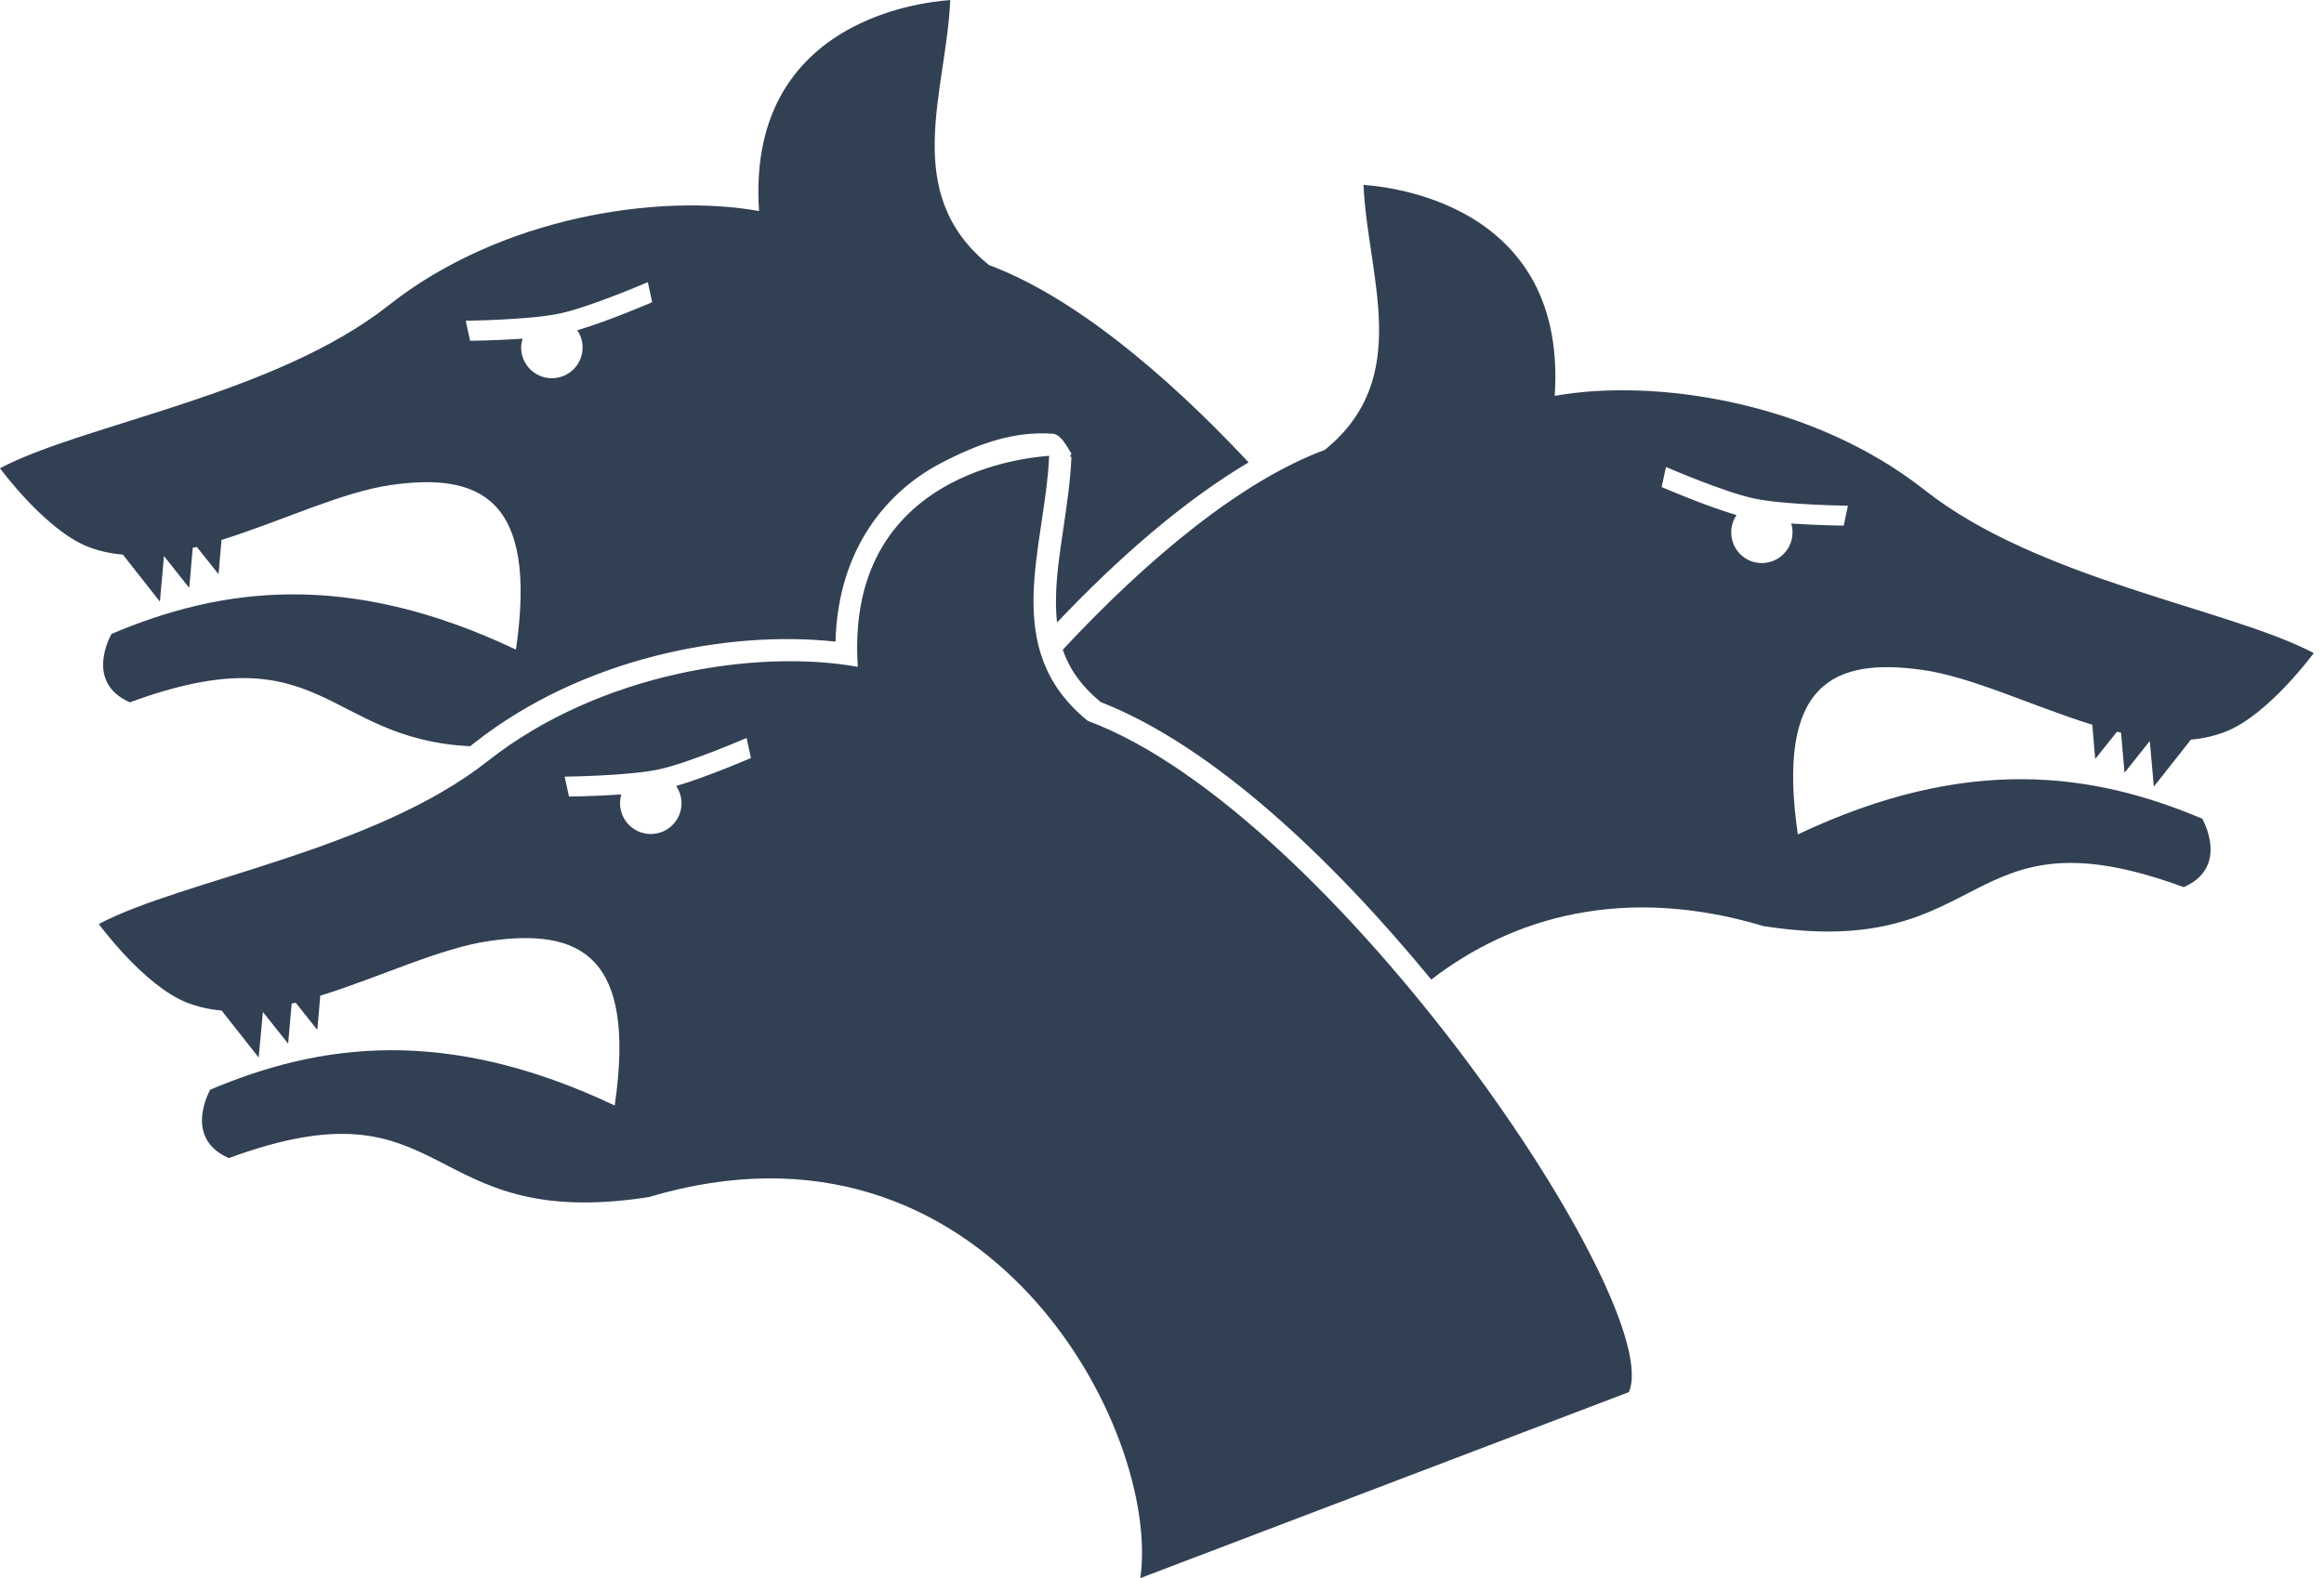 <svg width="106" height="72" viewBox="0 0 106 72" fill="none" xmlns="http://www.w3.org/2000/svg">
<path d="M43.342 0C43.495 0.03 33.985 0.195 34.621 9.629C30.05 8.807 22.848 9.885 17.736 13.923C12.549 18.02 3.796 19.35 0 21.364C0 21.364 2.071 24.186 4.018 24.947C4.524 25.145 5.057 25.257 5.605 25.305L7.294 27.449L7.479 25.369L8.631 26.822L8.791 24.992C8.854 24.977 8.914 24.969 8.977 24.954L9.968 26.195L10.103 24.634C12.825 23.788 15.594 22.443 17.845 22.126C21.873 21.557 24.545 22.712 23.533 29.637C15.804 25.977 10.061 26.817 5.087 28.921C5.087 28.921 3.806 31.115 5.925 32.043C14.767 28.791 14.811 33.712 21.441 34.046C21.496 34.003 21.552 33.961 21.607 33.918C26.598 29.976 33.25 28.748 38.108 29.273C38.223 24.975 40.512 22.421 42.824 21.179C44.728 20.174 46.319 19.665 48.045 19.79C48.428 19.863 48.647 20.359 48.87 20.699C48.87 20.699 48.815 20.8 48.8 20.833L48.87 20.84C48.772 23.093 48.206 25.285 48.166 27.199C48.157 27.618 48.17 28.017 48.211 28.402C51.017 25.442 54.007 22.841 56.951 21.096C53.081 16.96 48.872 13.493 45.108 12.093C41.048 8.799 43.16 4.196 43.342 0L43.342 0ZM62.191 8.433C62.373 12.629 64.485 17.231 60.425 20.526C56.626 21.939 52.373 25.457 48.474 29.643C48.763 30.491 49.292 31.274 50.201 32.03C55.273 34.007 60.705 39.125 65.282 44.692C69.002 41.829 74.09 40.354 80.446 42.254C90.928 43.887 89.379 36.716 99.602 40.476C101.721 39.548 100.447 37.353 100.447 37.353C95.472 35.25 89.729 34.41 82.001 38.07C80.989 31.145 83.66 29.997 87.689 30.565C89.94 30.882 92.709 32.221 95.431 33.066L95.565 34.628L96.557 33.386C96.619 33.402 96.68 33.41 96.742 33.425L96.902 35.255L98.054 33.809L98.239 35.888L99.929 33.745C100.476 33.696 101.01 33.578 101.515 33.38C103.462 32.619 105.533 29.797 105.533 29.797C101.738 27.783 92.978 26.459 87.791 22.362C82.679 18.325 75.484 17.24 70.912 18.062C71.549 8.628 62.039 8.463 62.192 8.433L62.191 8.433ZM29.548 12.873L29.746 13.788C29.746 13.788 27.764 14.647 26.329 15.068C26.487 15.298 26.577 15.574 26.573 15.874C26.561 16.649 25.927 17.268 25.152 17.256C24.378 17.245 23.759 16.61 23.77 15.836C23.772 15.703 23.798 15.573 23.834 15.452C22.621 15.537 21.441 15.548 21.441 15.548L21.243 14.633C21.243 14.633 24.126 14.601 25.517 14.307C26.908 14.012 29.548 12.873 29.548 12.873L29.548 12.873ZM47.853 20.794C48.006 20.825 38.49 20.99 39.126 30.424C34.555 29.601 27.359 30.686 22.247 34.724C17.06 38.82 8.301 40.145 4.505 42.158C4.505 42.158 6.576 44.98 8.523 45.742C9.029 45.939 9.562 46.058 10.11 46.106L11.799 48.25L11.991 46.17L13.143 47.616L13.303 45.786C13.365 45.771 13.426 45.764 13.488 45.748L14.473 46.989L14.608 45.428C17.33 44.582 20.099 43.244 22.35 42.926C26.378 42.358 29.05 43.513 28.038 50.438C20.309 46.778 14.566 47.612 9.592 49.715C9.592 49.715 8.317 51.909 10.436 52.837C20.66 49.077 19.11 56.249 29.593 54.616C44.995 50.011 52.966 65.232 52.012 72L74.291 63.516C76.041 59.589 60.835 37.062 49.612 32.887C45.553 29.593 47.671 24.991 47.853 20.795L47.853 20.794ZM75.987 21.306C75.987 21.306 78.627 22.452 80.018 22.746C81.409 23.04 84.286 23.072 84.286 23.072L84.094 23.981C84.094 23.981 82.914 23.97 81.701 23.885C81.737 24.006 81.757 24.136 81.759 24.269C81.77 25.043 81.151 25.678 80.377 25.689C79.602 25.701 78.974 25.082 78.963 24.307C78.958 24.007 79.049 23.731 79.206 23.501C77.772 23.08 75.789 22.221 75.789 22.221L75.987 21.306L75.987 21.306ZM34.053 33.668L34.251 34.583C34.251 34.583 32.275 35.441 30.841 35.862C30.998 36.093 31.088 36.368 31.084 36.669C31.073 37.443 30.438 38.062 29.663 38.051C28.889 38.039 28.27 37.405 28.282 36.63C28.284 36.498 28.303 36.367 28.339 36.246C27.126 36.331 25.952 36.342 25.952 36.342L25.754 35.434C25.754 35.434 28.637 35.402 30.028 35.107C31.419 34.813 34.053 33.668 34.053 33.668L34.053 33.668Z" fill="#324054"/>
</svg>
